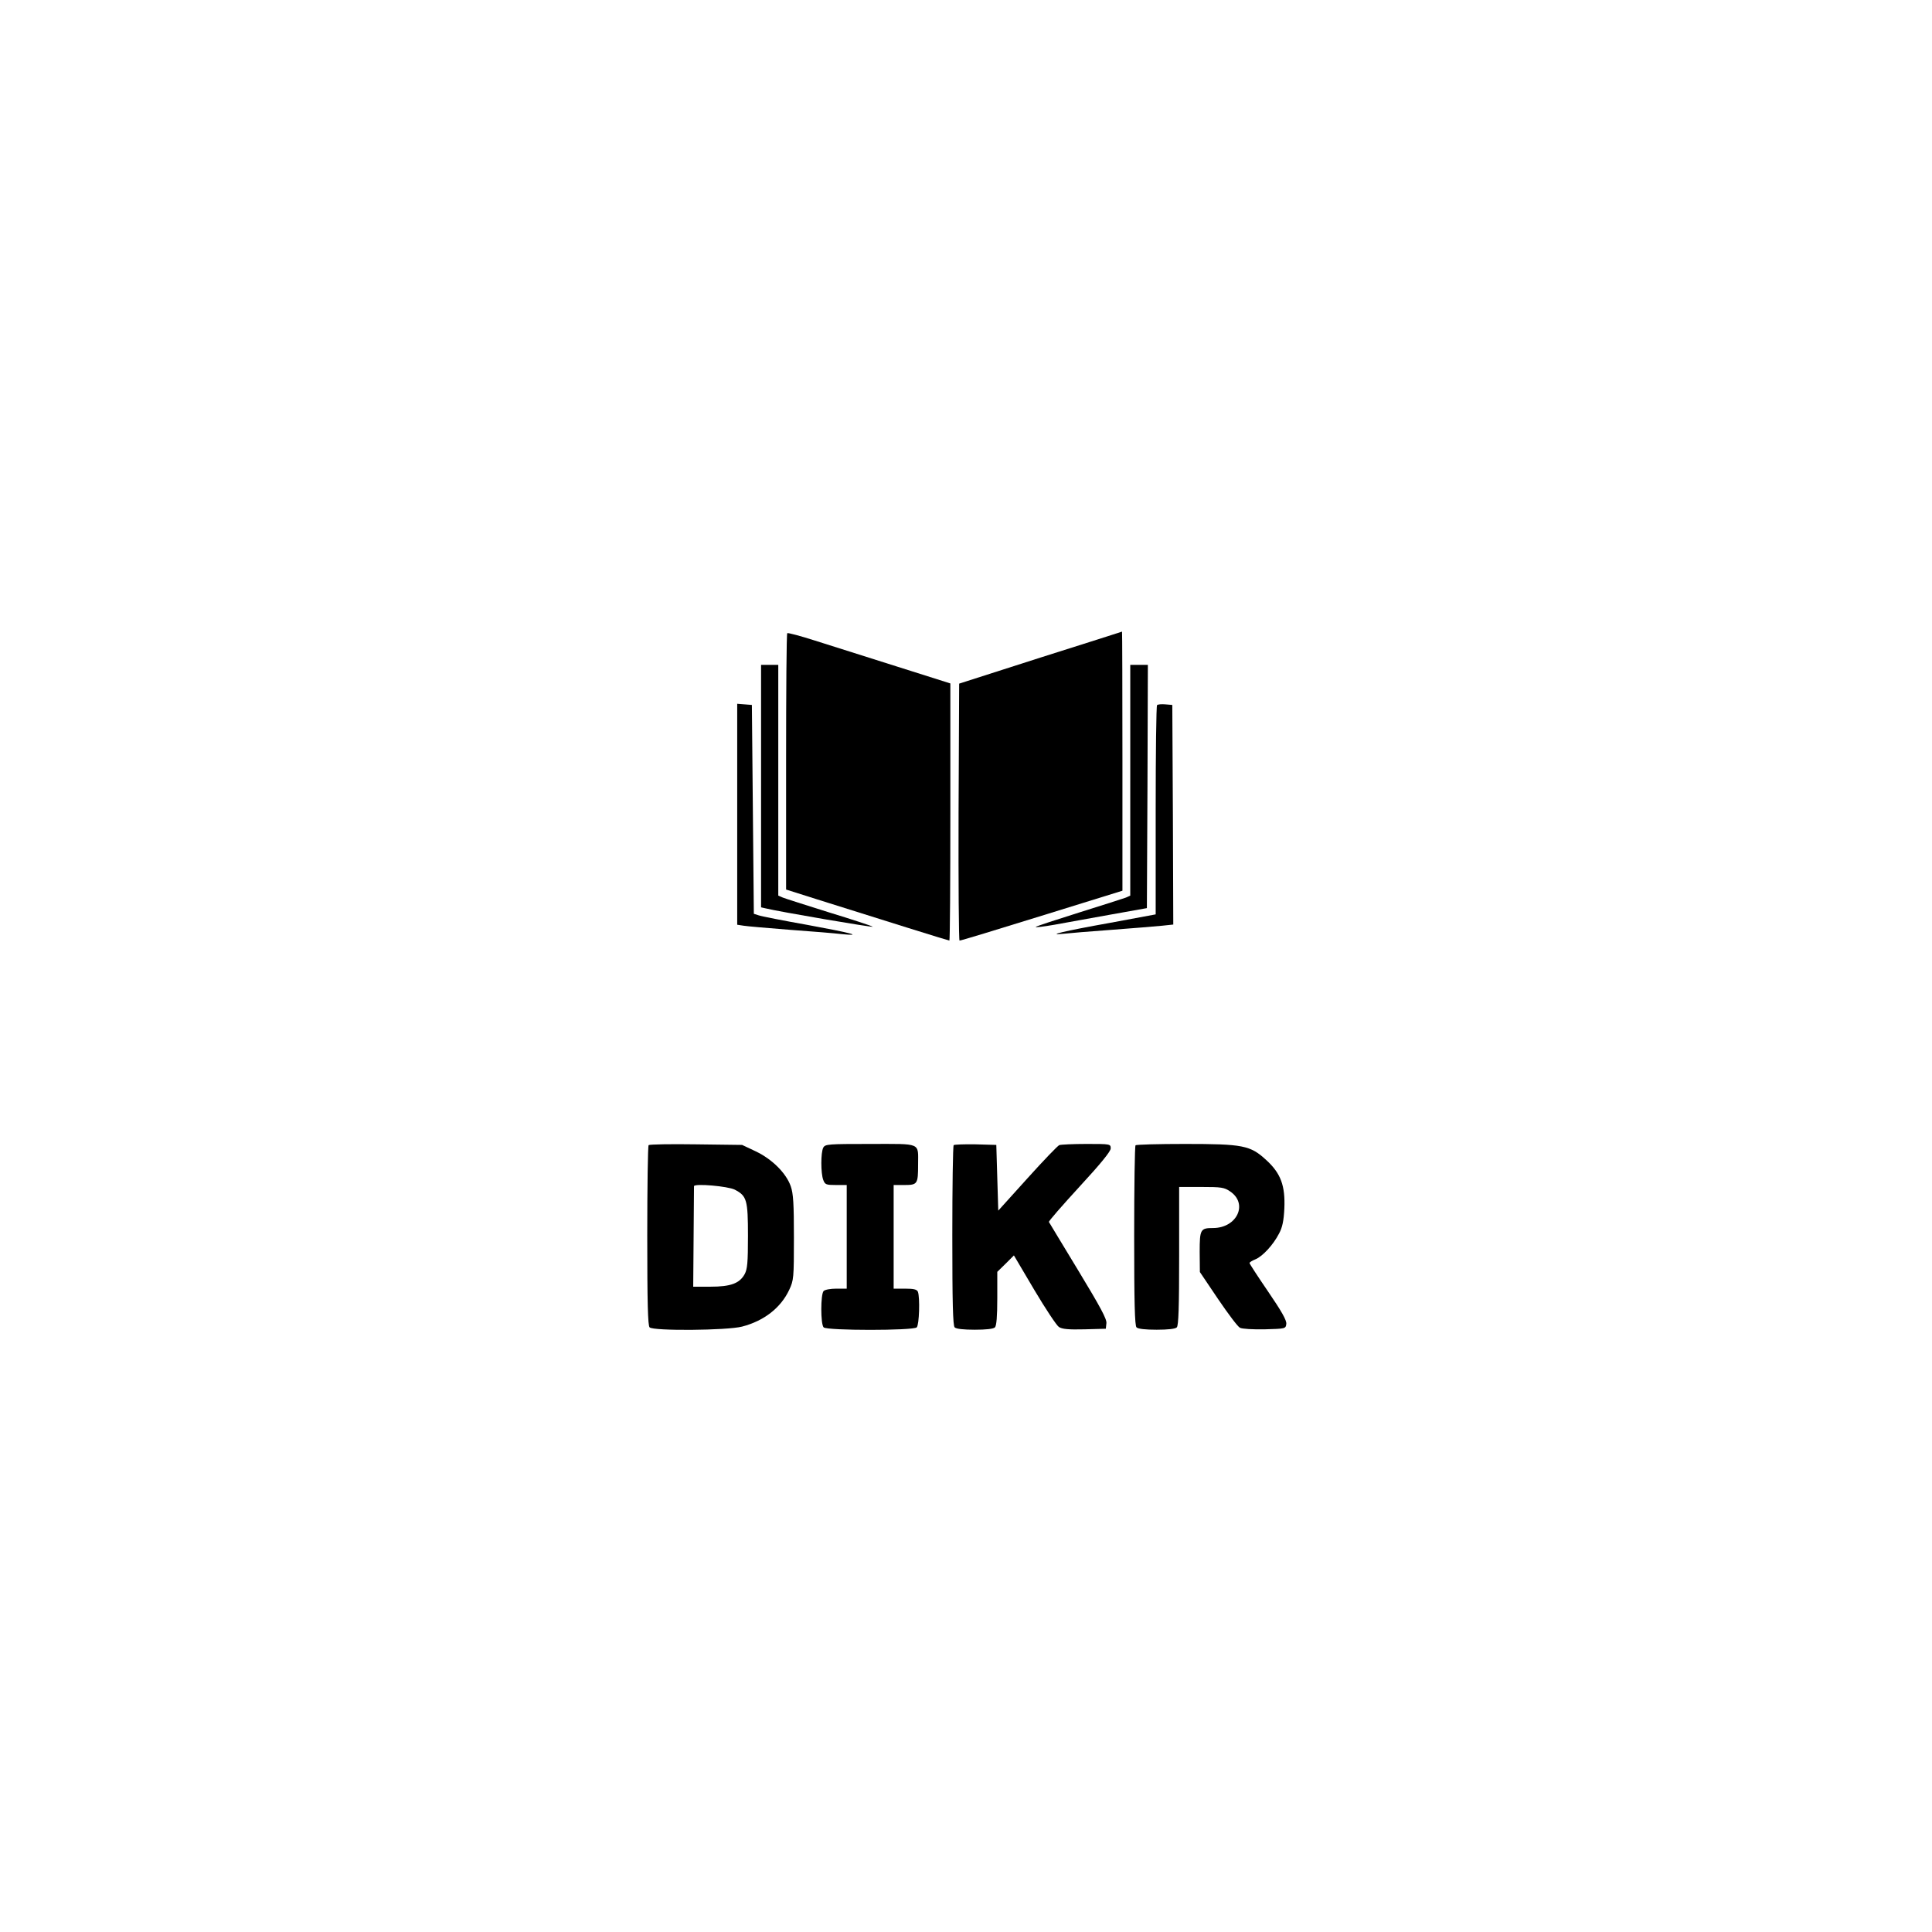 <?xml version="1.0" standalone="no"?>
<!DOCTYPE svg PUBLIC "-//W3C//DTD SVG 20010904//EN"
 "http://www.w3.org/TR/2001/REC-SVG-20010904/DTD/svg10.dtd">
<svg version="1.0" xmlns="http://www.w3.org/2000/svg"
 width="988pt" height="988pt" viewBox="0 0 988 988"
 preserveAspectRatio="xMidYMid meet">
<g transform="translate(0,988) scale(0.1,-0.1)"
fill="#000000" stroke="none">
<path d="M4026 6642 c-4 -3 -6 -299 -6 -658 l0 -653 158 -50 c339 -107 672
-211 677 -211 3 0 5 296 5 658 l0 657 -278 88 c-152 48 -339 107 -414 131 -75
24 -139 41 -142 38z"/>
<path d="M5320 6517 l-415 -133 -3 -657 c-1 -361 1 -657 5 -657 5 -1 194 57
420 127 l413 128 0 663 c0 364 -1 662 -2 662 -2 -1 -190 -61 -418 -133z"/>
<path d="M3892 5860 l0 -620 22 -5 c68 -17 555 -100 549 -94 -5 4 -105 37
-223 73 -118 37 -225 71 -237 76 l-23 10 0 590 0 590 -44 0 -44 0 0 -620z"/>
<path d="M5780 5890 l0 -590 -22 -10 c-13 -5 -120 -39 -238 -76 -118 -37 -219
-70 -223 -74 -5 -4 38 1 95 11 57 10 186 34 288 52 l185 33 3 622 2 622 -45 0
-45 0 0 -590z"/>
<path d="M3770 5716 l0 -565 33 -5 c17 -3 124 -12 237 -21 113 -8 232 -18 265
-22 113 -11 49 6 -175 47 -124 22 -236 44 -250 49 l-25 8 -5 534 -5 534 -37 3
-38 3 0 -565z"/>
<path d="M5917 6274 c-4 -4 -7 -246 -7 -539 l0 -531 -237 -44 c-230 -41 -330
-65 -233 -55 25 3 135 12 245 20 110 8 226 18 258 21 l57 6 -2 561 -3 562 -35
3 c-20 2 -39 0 -43 -4z"/>
<path d="M3317 4024 c-4 -4 -7 -213 -7 -464 0 -341 3 -459 12 -468 19 -19 397
-16 473 4 112 29 198 96 241 188 23 49 24 61 24 267 0 171 -3 225 -16 262 -23
67 -95 139 -179 179 l-70 33 -235 3 c-129 2 -238 0 -243 -4z m441 -228 c61
-32 67 -52 67 -236 0 -137 -3 -170 -17 -196 -26 -47 -71 -64 -175 -64 l-88 0
2 253 c1 138 2 256 2 261 2 15 174 0 209 -18z"/>
<path d="M4210 4011 c-13 -25 -13 -131 0 -165 9 -24 15 -26 65 -26 l55 0 0
-265 0 -265 -53 0 c-29 0 -58 -5 -65 -12 -16 -16 -16 -170 0 -186 17 -17 459
-17 476 0 13 13 17 153 6 182 -5 12 -21 16 -65 16 l-59 0 0 265 0 265 55 0
c67 0 70 5 70 105 0 114 20 105 -244 105 -217 0 -231 -1 -241 -19z"/>
<path d="M4877 4024 c-4 -4 -7 -213 -7 -464 0 -341 3 -459 12 -468 8 -8 46
-12 103 -12 57 0 95 4 103 12 8 8 12 56 12 148 l0 136 43 42 42 42 104 -176
c57 -96 114 -182 126 -190 17 -11 49 -14 131 -12 l109 3 3 28 c3 21 -32 85
-144 270 -81 133 -148 245 -150 248 -2 4 68 84 156 180 109 118 160 181 160
196 0 23 -2 23 -124 23 -68 0 -131 -3 -139 -6 -8 -3 -81 -79 -163 -170 l-149
-165 -5 168 -5 168 -106 3 c-58 1 -108 -1 -112 -4z"/>
<path d="M5807 4023 c-4 -3 -7 -212 -7 -463 0 -341 3 -459 12 -468 8 -8 46
-12 103 -12 57 0 95 4 103 12 9 9 12 104 12 365 l0 353 114 0 c101 0 117 -2
147 -23 93 -63 35 -187 -88 -187 -64 0 -68 -7 -68 -122 l1 -103 93 -138 c51
-75 101 -142 112 -147 11 -6 66 -9 126 -8 107 3 108 3 111 28 2 18 -24 64 -93
165 -52 76 -95 142 -95 146 0 4 13 12 30 19 37 15 92 75 121 132 17 31 24 66
27 128 5 116 -18 180 -93 248 -81 75 -119 82 -416 82 -135 0 -249 -3 -252 -7z"/>
</g>
</svg>
